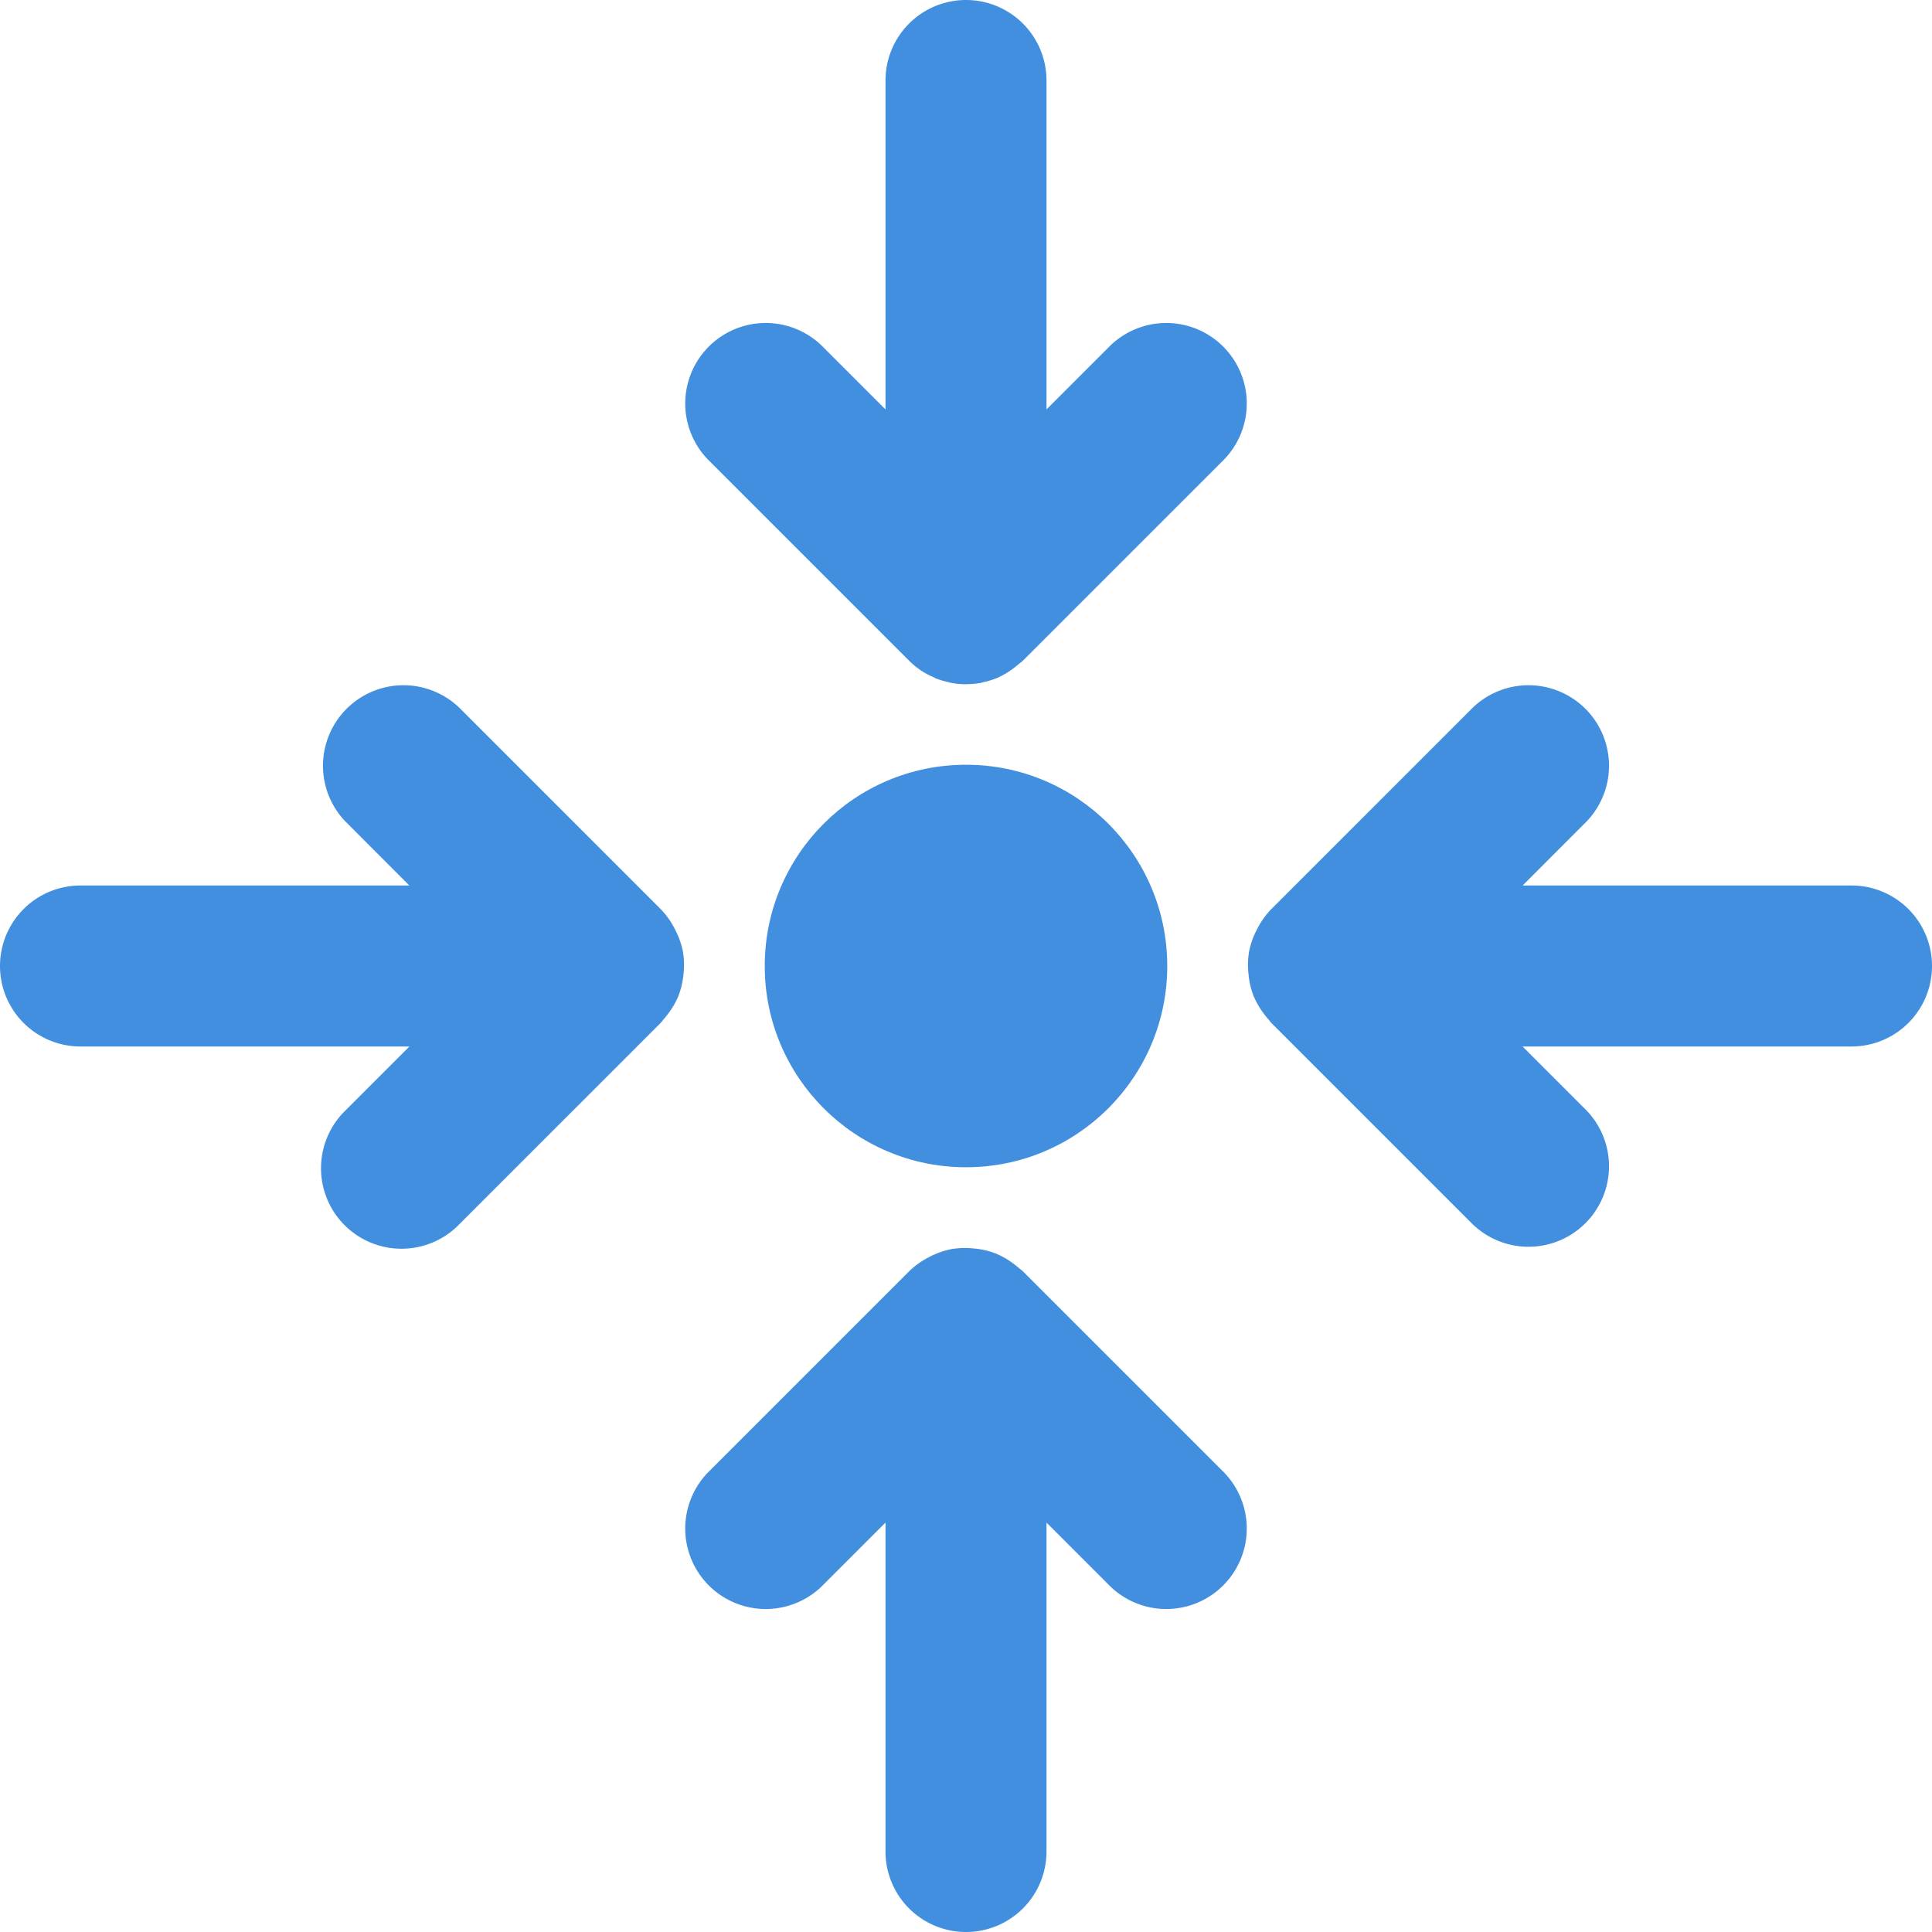 <?xml version="1.0" encoding="UTF-8"?>
<svg xmlns="http://www.w3.org/2000/svg" viewBox="0 0 48 48"><g fill="#418fde" data-name="Layer 2"><circle cx="24" cy="24" r="5" style="fill: #418fde;"/><path d="M46 22h-8.171l1.585-1.586a2 2 0 0 0-2.828-2.828l-5 5a1.982 1.982 0 0 0-.316.427c-.021.037-.04.074-.059.112a1.99 1.99 0 0 0-.169.475l-.004.012a2.004 2.004 0 0 0-.026.515c.003.042.007.082.012.123a1.988 1.988 0 0 0 .127.512l.001.004.009.014a1.99 1.99 0 0 0 .26.432c.028.037.057.073.088.108.027.03.048.065.077.094l5 5a2 2 0 0 0 2.828-2.828L37.828 26H46a2 2 0 0 0 0-4zM16.988 24.127a2.004 2.004 0 0 0-.026-.515l-.004-.012a1.99 1.99 0 0 0-.17-.475 2.026 2.026 0 0 0-.058-.112 1.982 1.982 0 0 0-.316-.427l-5-5a2 2 0 0 0-2.828 2.828L10.17 22H2a2 2 0 0 0 0 4h8.172l-1.586 1.586a2 2 0 1 0 2.828 2.828l5-5c.03-.03.05-.064.077-.094.031-.035.06-.071.088-.108a1.99 1.99 0 0 0 .26-.432l.009-.014v-.004a1.988 1.988 0 0 0 .128-.512c.005-.041.01-.081.012-.123zM22.586 16.414a1.996 1.996 0 0 0 .31.254 1.947 1.947 0 0 0 .28.148c.023.01.044.026.066.035a1.977 1.977 0 0 0 .316.095c.02.004.037.012.057.016A2.006 2.006 0 0 0 24 17l.026-.002a2.012 2.012 0 0 0 .36-.036c.015-.003.03-.01.046-.014a1.997 1.997 0 0 0 .33-.1h.003l.01-.006a1.987 1.987 0 0 0 .438-.264 2 2 0 0 0 .105-.086c.032-.027.066-.048.096-.078l5-5a2 2 0 0 0-2.828-2.828L26 10.172V2a2 2 0 0 0-4 0v8.172l-1.586-1.586a2 2 0 0 0-2.828 2.828zM25.414 31.586c-.03-.03-.064-.05-.096-.078a1.9 1.9 0 0 0-.105-.086 1.984 1.984 0 0 0-.439-.264l-.009-.006h-.002a1.983 1.983 0 0 0-.51-.128 2.1 2.1 0 0 0-.13-.012 2.014 2.014 0 0 0-.508.026c-.01.001-.018.005-.027.007a1.993 1.993 0 0 0-.46.164c-.04.02-.079.04-.117.062a1.979 1.979 0 0 0-.425.315l-5 5a2 2 0 0 0 2.828 2.828L22 37.828V46a2 2 0 0 0 4 0v-8.172l1.586 1.586a2 2 0 0 0 2.828-2.828z" style="fill: #418fde;"/></g></svg>
